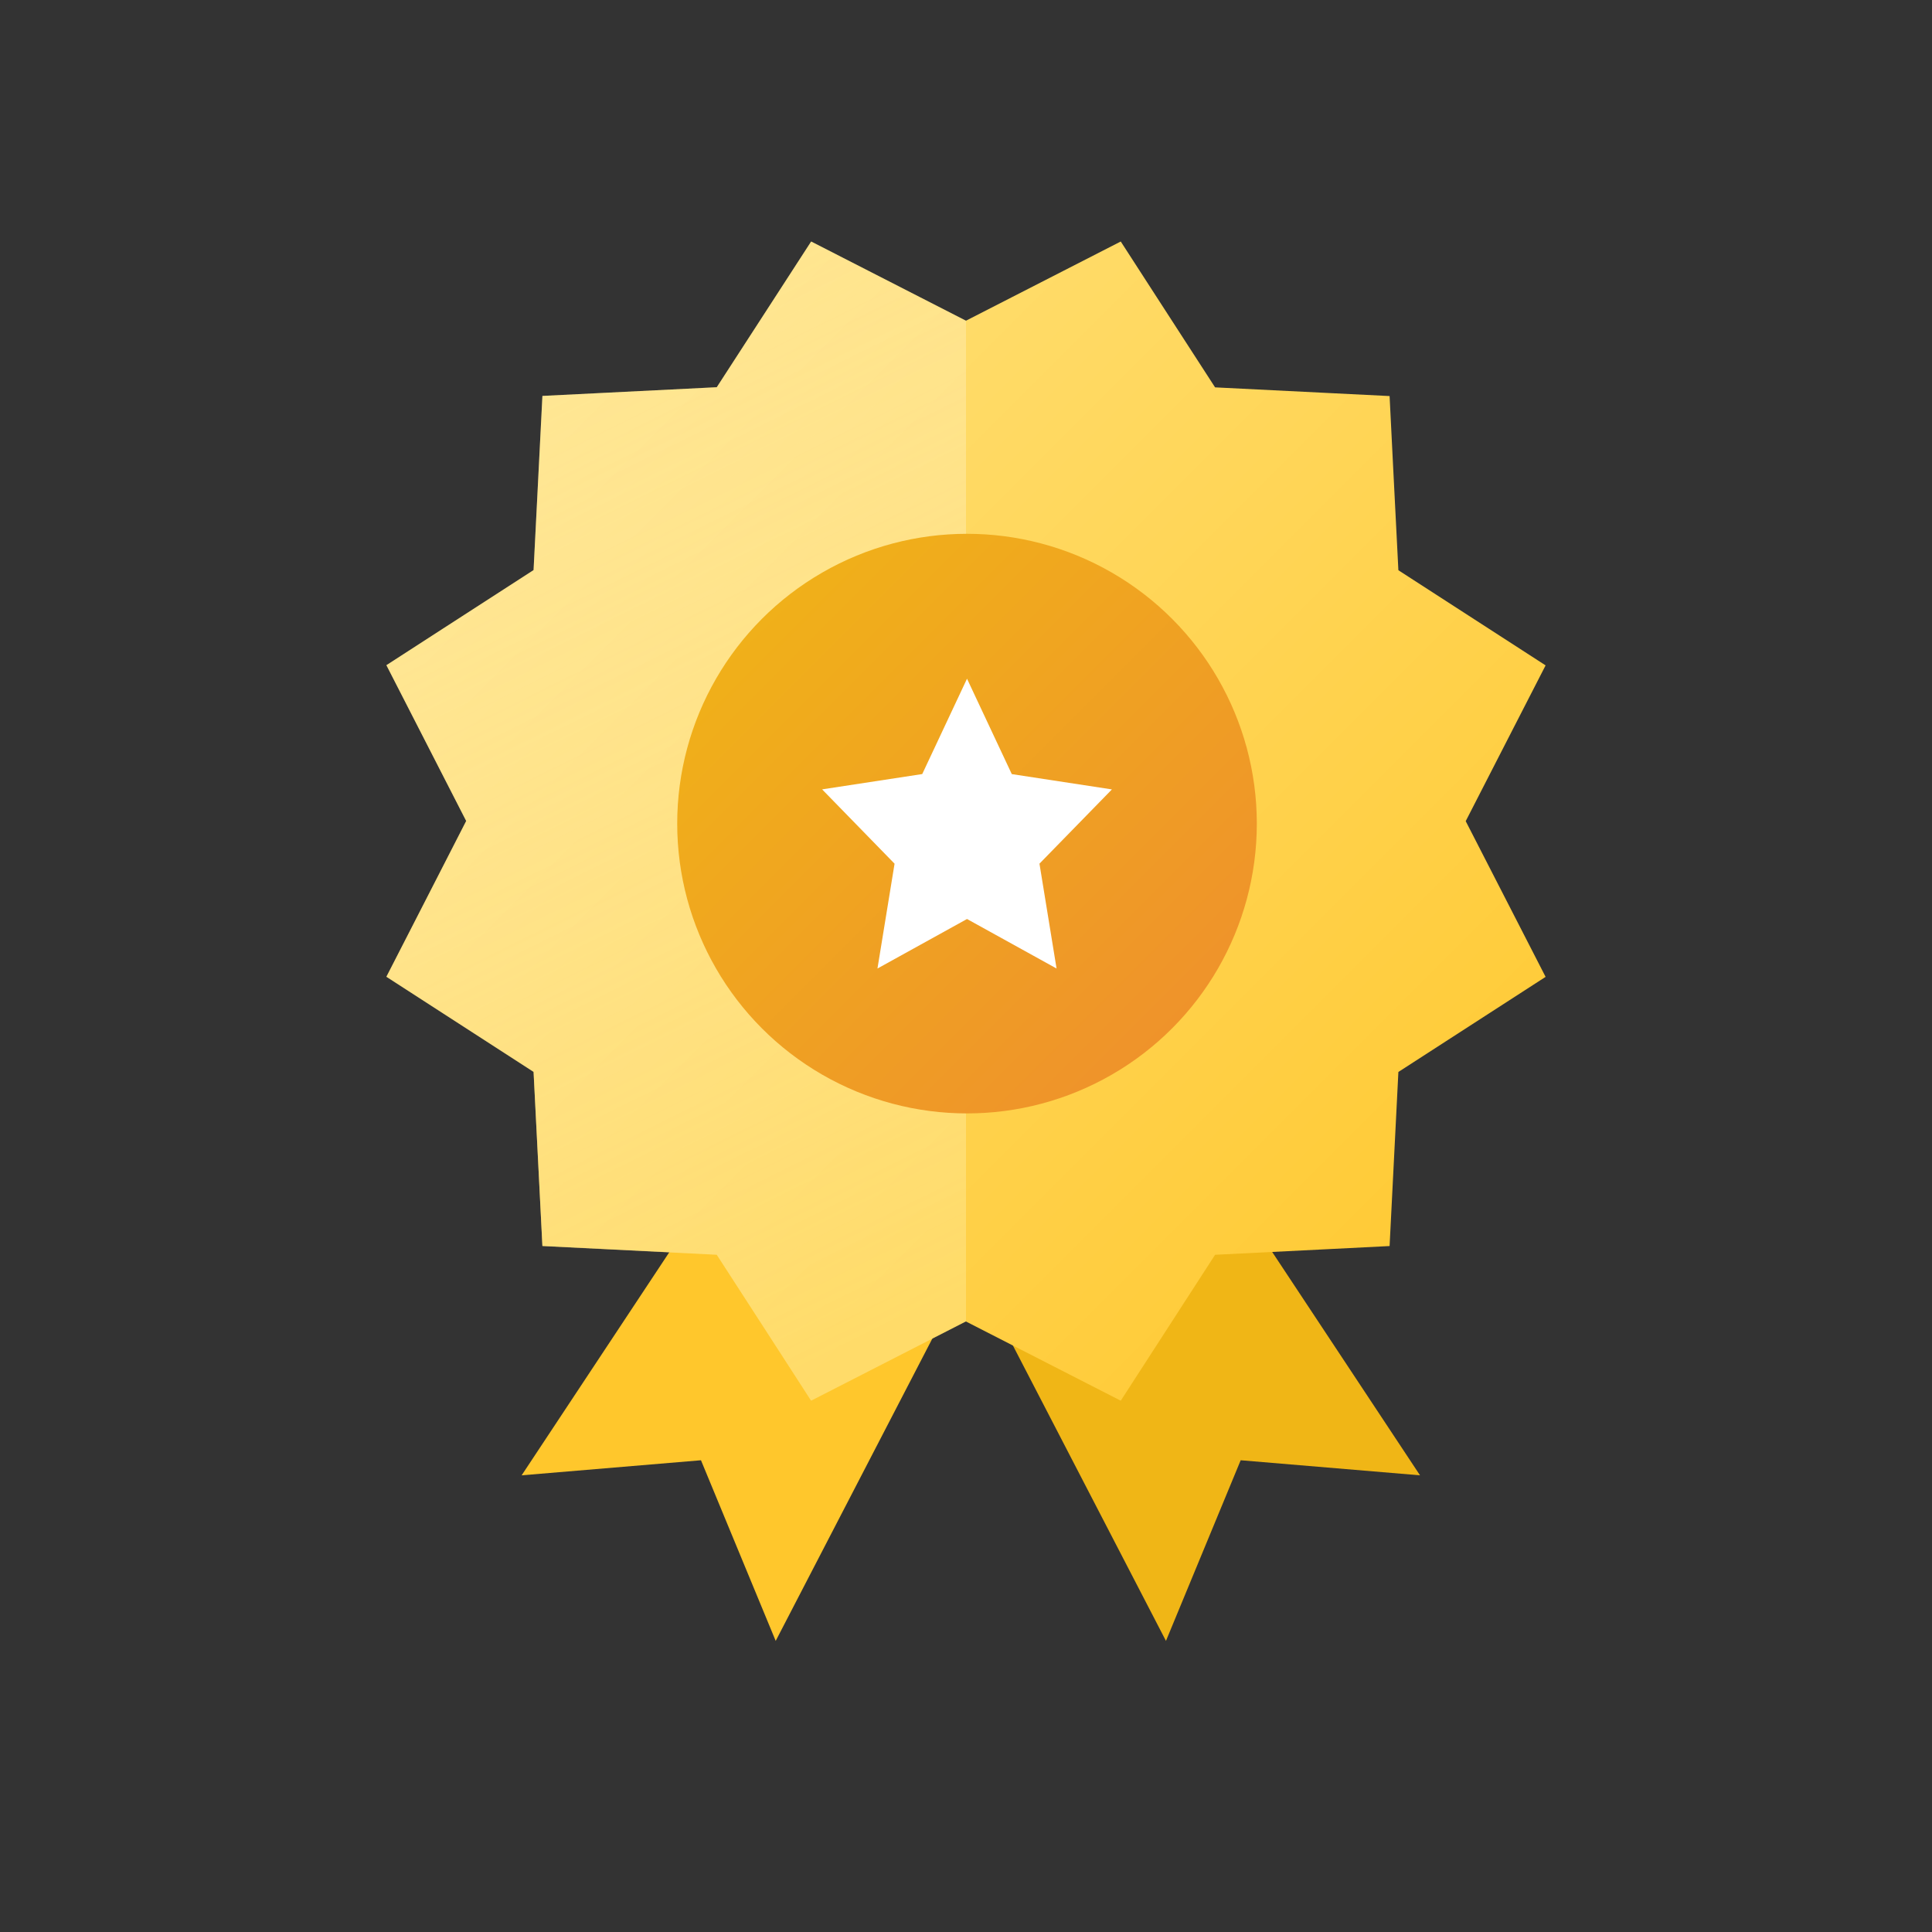 <svg xmlns="http://www.w3.org/2000/svg" width="40" height="40" viewBox="0 0 40 40">
    <rect x="0" y="0" width="40" height="40" fill="#333333" stroke="none"/>
    <defs>
        <linearGradient id="a" x1="0%" y1="0%" y2="100%">
            <stop offset="0%" stop-color="#FFE380"/>
            <stop offset="100%" stop-color="#FFC72C"/>
        </linearGradient>
        <linearGradient id="b" x1="37.5%" x2="62.5%" y1="0%" y2="100%">
            <stop offset="0%" stop-color="#FFF" stop-opacity=".2"/>
            <stop offset="100%" stop-color="#FFE380" stop-opacity=".6"/>
        </linearGradient>
        <linearGradient id="c" x1="0%" y1="0%" y2="100%">
            <stop offset="0%" stop-color="#F0B616"/>
            <stop offset="100%" stop-color="#EF8D2E"/>
        </linearGradient>
    </defs>
    <g fill="none" fill-rule="nonzero">
        <path fill="#FFC72C" d="M15.132 24L10.8 30.545l3.713-.312 1.547 3.74 3.714-7.168z"/>
        <path fill="#F0B616" d="M25.068 24l4.332 6.545-3.713-.312-1.547 3.74-3.714-7.168z"/>
        <path fill="url(#a)" d="M19.995 27.358l-3.202 1.639-.74-1.145-1.213-1.876-3.61-.18-.071-1.399-.112-2.206L8 20.222l.648-1.264 1.004-1.961L8 13.772l1.18-.763 1.867-1.206.183-3.606 1.368-.068 2.242-.112L16.794 5l1.2.614 2.005 1.026L23.204 5l.74 1.145 1.213 1.875 3.613.18.07 1.4.112 2.206L32 13.776l-.649 1.265-1.005 1.96L32 20.225l-1.181.763-1.867 1.206-.182 3.604-1.368.069-2.245.112L23.204 29l-1.2-.614z"/>
        <path fill="url(#b)" d="M20 6.639v20.724l-.005-.002L16.793 29l-.74-1.146-1.213-1.875-3.61-.18-.071-1.4-.112-2.206L8 20.224l.648-1.265 1.004-1.961L8 13.773l1.18-.763 1.867-1.207.183-3.606 1.368-.068 2.242-.112L16.794 5l1.2.614 2.005 1.025z"/>
        <g transform="translate(14.021 11.052)">
            <circle cx="6" cy="6" r="6" fill="url(#c)"/>
            <path fill="#FFF" d="M6 7.975L4.146 9 4.5 6.83 3 5.291l2.073-.317L6 3l.927 1.975L9 5.292 7.5 6.829 7.854 9z"/>
        </g>
    </g>
</svg>

